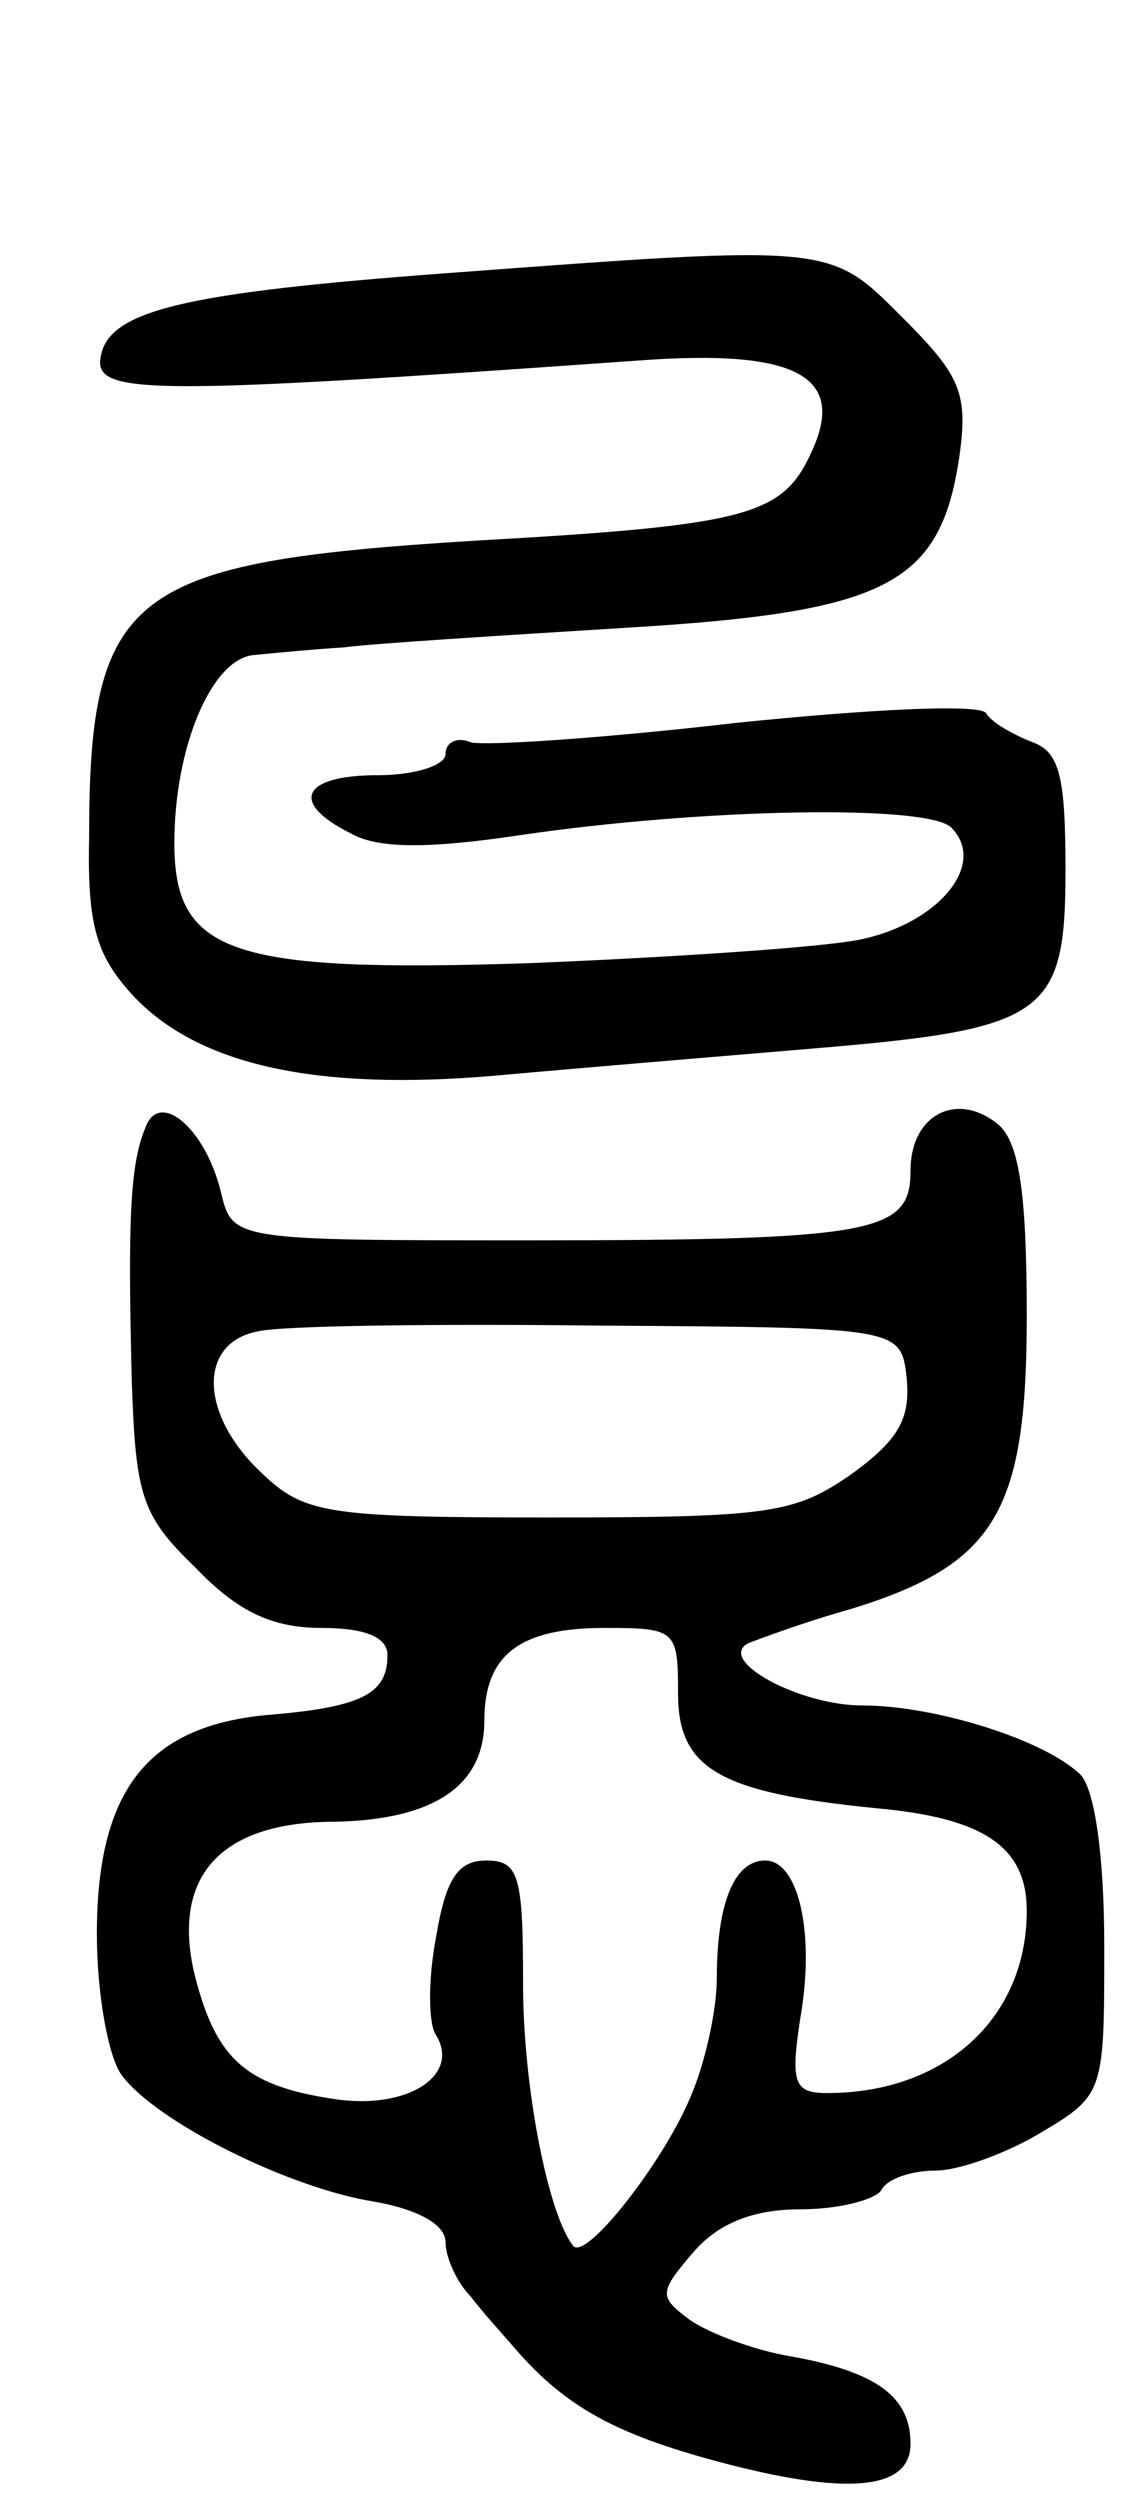 <svg version="1.0" xmlns="http://www.w3.org/2000/svg"
 width="59pt" height="129pt" viewBox="0 0 59 129"
 preserveAspectRatio="xMidYMid meet">
<g transform="translate(0,129) scale(0.1,-0.1)"
fill="#000000" stroke="none">
<path d="M230 1149 c-134 -10 -174 -19 -178 -43 -4 -20 24 -20 278 -2 81 6
107 -8 89 -47 -15 -33 -32 -38 -174 -46 -178 -11 -199 -26 -199 -153 -1 -46 4
-61 22 -81 34 -37 96 -50 188 -42 44 4 117 10 164 14 120 10 130 17 130 92 0
48 -3 61 -17 66 -10 4 -21 10 -24 15 -3 5 -61 2 -129 -5 -69 -8 -130 -12 -137
-10 -7 3 -13 0 -13 -6 0 -6 -16 -11 -35 -11 -39 0 -46 -14 -14 -30 14 -8 40
-8 87 -1 95 14 211 16 223 4 19 -19 -7 -50 -48 -58 -21 -4 -97 -9 -170 -12
-154 -5 -183 5 -183 62 0 49 19 95 41 97 10 1 31 3 47 4 15 2 80 6 144 10 135
8 163 22 173 87 5 34 1 43 -29 73 -38 38 -35 38 -236 23z"/>
<path d="M75 708 c-8 -19 -9 -49 -7 -130 2 -60 5 -70 33 -97 22 -23 40 -31 65
-31 23 0 34 -5 34 -14 0 -20 -13 -27 -63 -31 -61 -6 -87 -39 -87 -113 0 -31 6
-64 13 -73 18 -24 86 -58 130 -65 23 -4 37 -12 37 -21 0 -8 6 -21 13 -28 6 -8
17 -20 23 -27 26 -30 52 -44 104 -58 67 -18 100 -15 100 9 0 24 -17 37 -61 45
-19 3 -43 12 -53 19 -16 12 -16 14 2 35 13 15 31 22 55 22 20 0 39 5 42 10 3
6 16 10 28 10 12 0 37 9 55 20 32 19 32 21 32 96 0 47 -5 80 -12 88 -18 18
-75 36 -113 36 -32 0 -75 23 -59 32 5 2 29 11 54 18 74 23 90 50 90 151 0 64
-4 90 -15 99 -21 17 -45 5 -45 -24 0 -32 -17 -36 -197 -36 -153 0 -153 0 -159
25 -8 33 -32 53 -39 33z m393 -129 c2 -21 -4 -32 -29 -50 -29 -20 -42 -22
-156 -22 -115 0 -126 2 -148 23 -32 30 -33 67 -2 73 12 3 92 4 177 3 155 -1
155 -1 158 -27z m-118 -163 c0 -39 22 -51 102 -59 56 -5 78 -20 78 -53 0 -55
-42 -94 -103 -94 -17 0 -19 5 -14 38 8 45 -1 82 -18 82 -16 0 -25 -22 -25 -61
0 -16 -6 -44 -14 -62 -14 -33 -53 -83 -60 -76 -13 16 -26 82 -26 135 0 56 -2
64 -19 64 -15 0 -21 -10 -26 -40 -4 -21 -4 -44 0 -50 13 -21 -15 -39 -53 -33
-46 7 -61 21 -72 66 -11 50 15 77 73 77 50 1 77 18 77 52 0 34 18 48 62 48 37
0 38 -1 38 -34z"/>
</g>
</svg>

